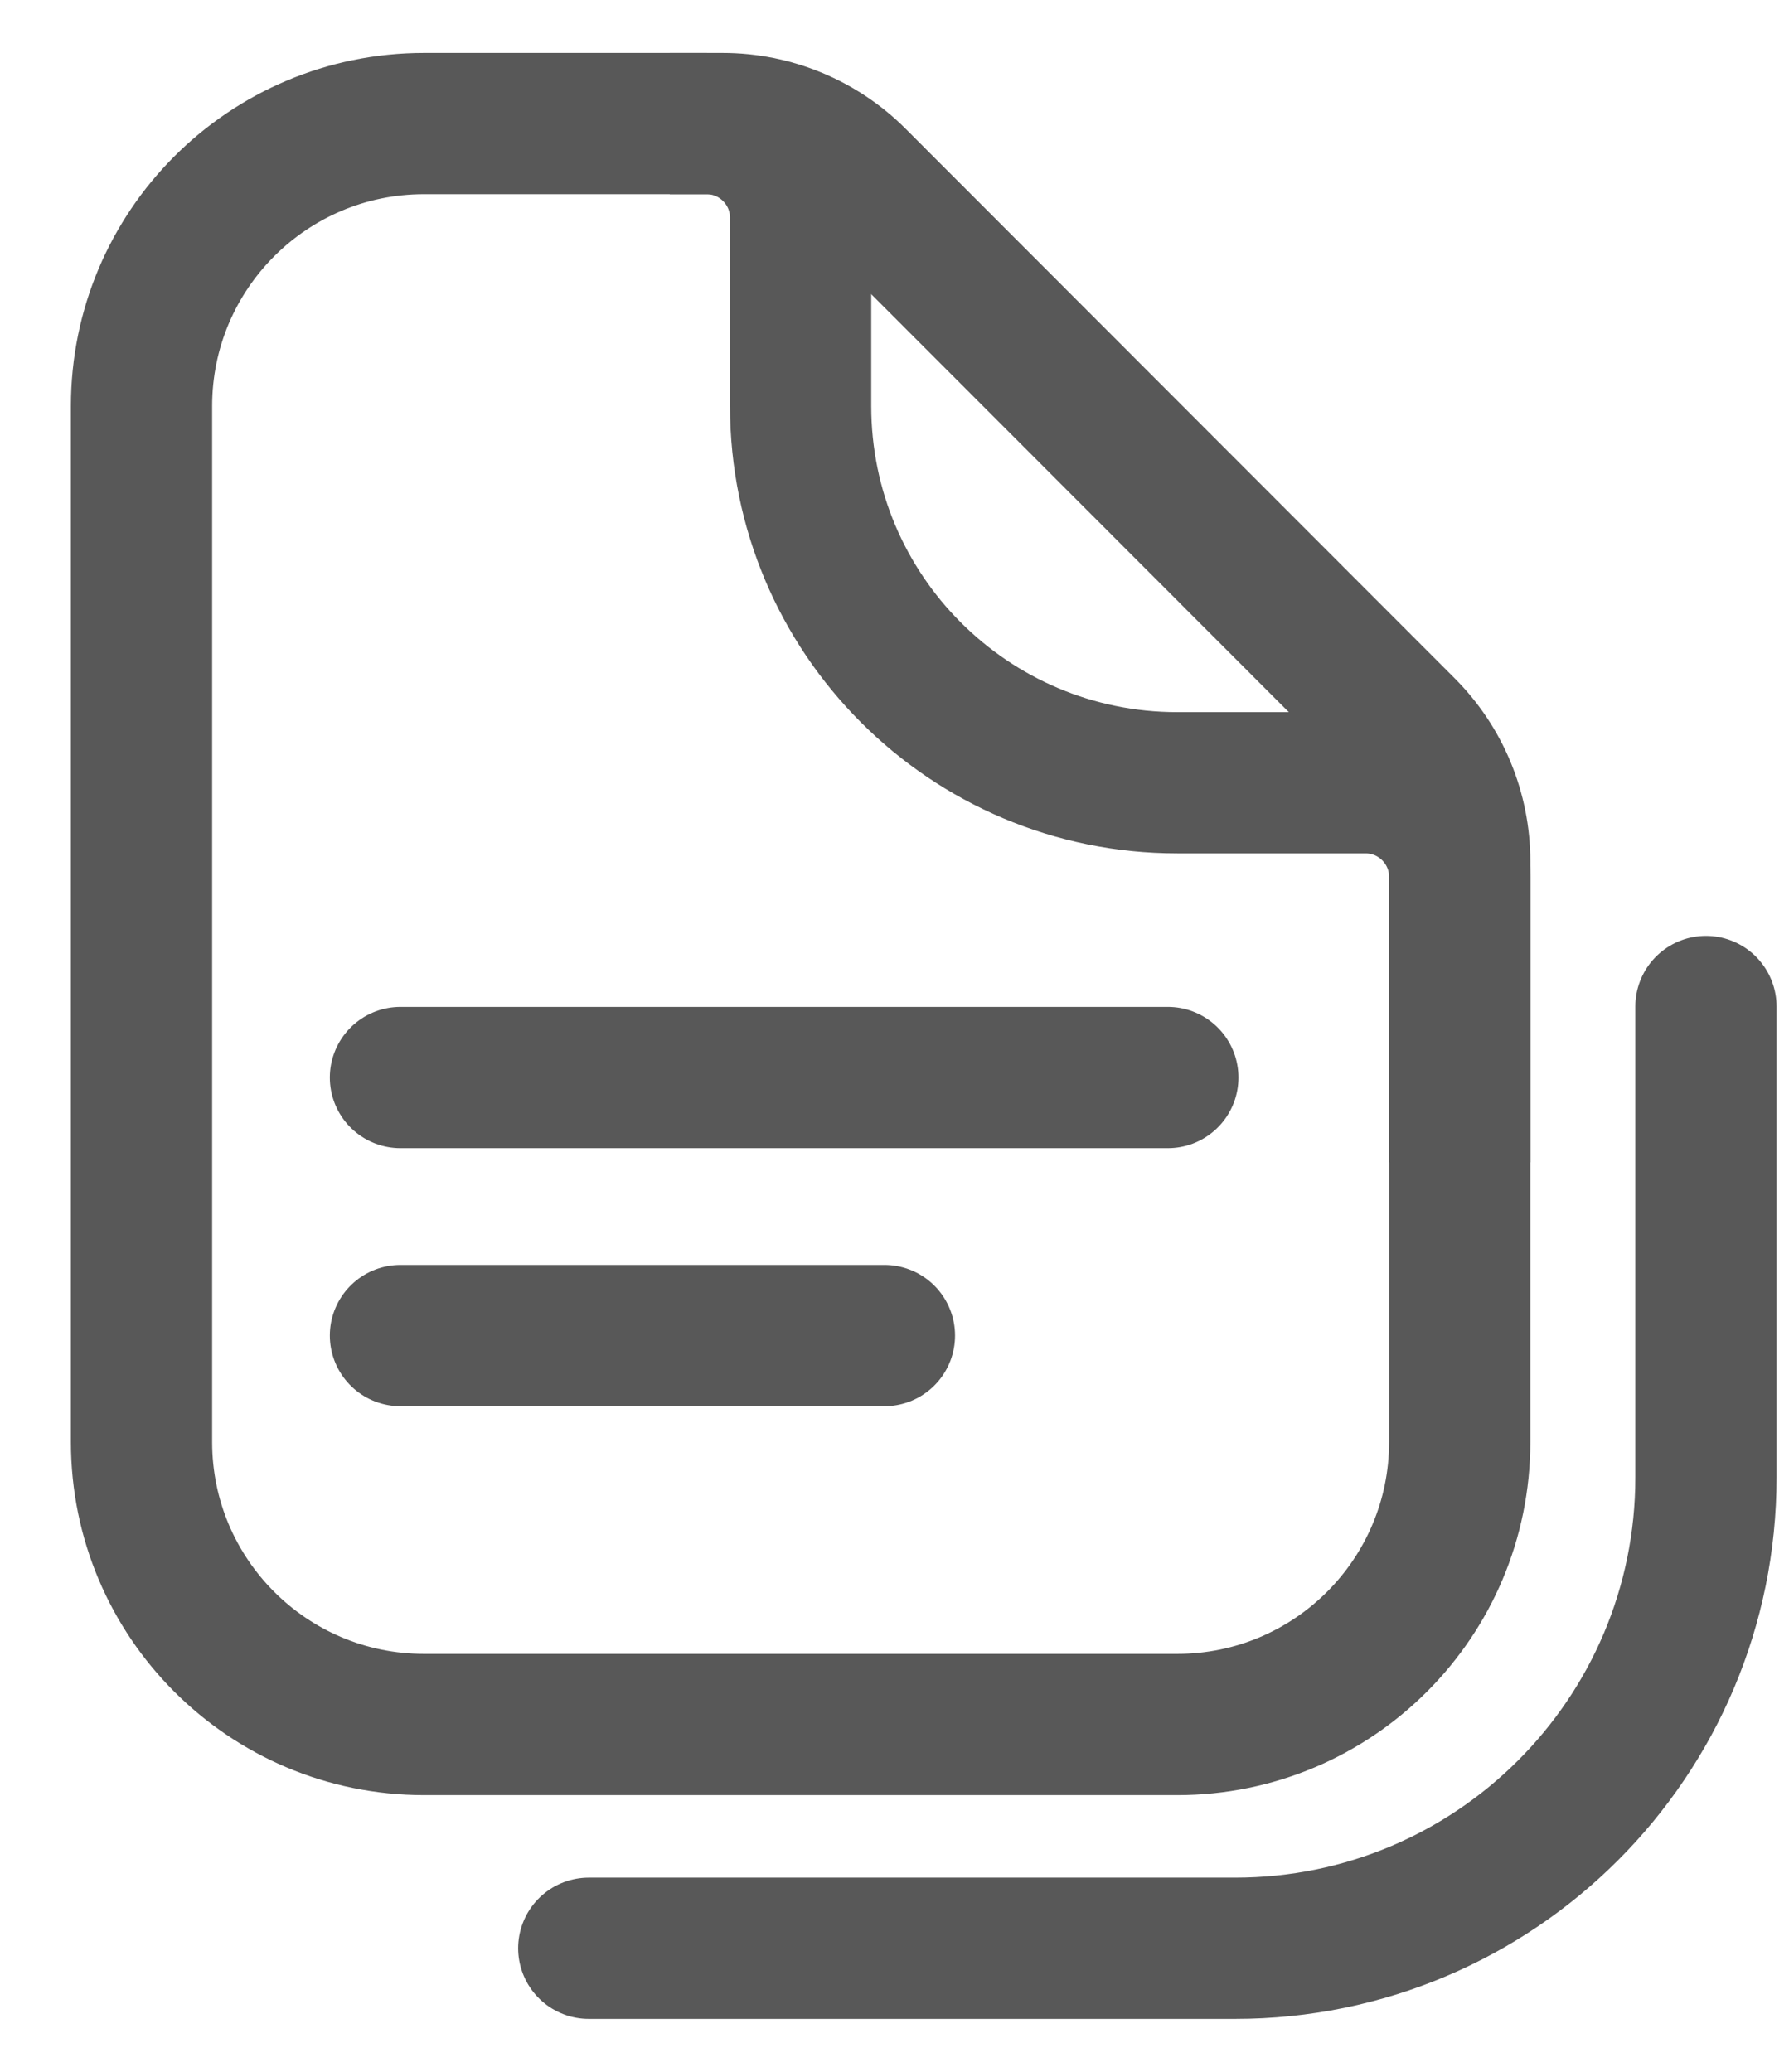 <svg width="19" height="22" viewBox="0 0 19 22" fill="none" xmlns="http://www.w3.org/2000/svg">
<g id="Group 51">
<g id="Group">
<path id="Vector" d="M4.253 11.442H12.403" stroke="#585858" stroke-width="1.5" stroke-miterlimit="10" stroke-linecap="round"/>
<path id="Vector_2" d="M4.253 14.182H9.393" stroke="#585858" stroke-width="1.5" stroke-miterlimit="10" stroke-linecap="round"/>
</g>
<g id="Group_2">
<path id="Vector_3" d="M14.503 8.312C15.055 8.312 15.503 8.76 15.503 9.312V15.312C15.503 16.969 14.16 18.312 12.503 18.312H4.503C2.846 18.312 1.503 16.969 1.503 15.312V4.312C1.503 2.656 2.846 1.312 4.503 1.312H7.503C8.055 1.312 8.503 1.76 8.503 2.312V4.312C8.503 6.522 10.294 8.312 12.503 8.312H14.503Z" stroke="#585858" stroke-width="1.5" stroke-miterlimit="10"/>
<path id="Vector_4" d="M7.113 1.312H7.674C8.205 1.312 8.714 1.523 9.089 1.899L14.918 7.732C15.293 8.107 15.503 8.616 15.503 9.146V12.342" stroke="#585858" stroke-width="1.5" stroke-miterlimit="10"/>
</g>
<path id="Vector_5" d="M18.118 10.688V15.688C18.118 18.449 15.88 20.688 13.118 20.688H6.253" stroke="#585858" stroke-width="1.5" stroke-miterlimit="10" stroke-linecap="round"/>
</g>
</svg>
